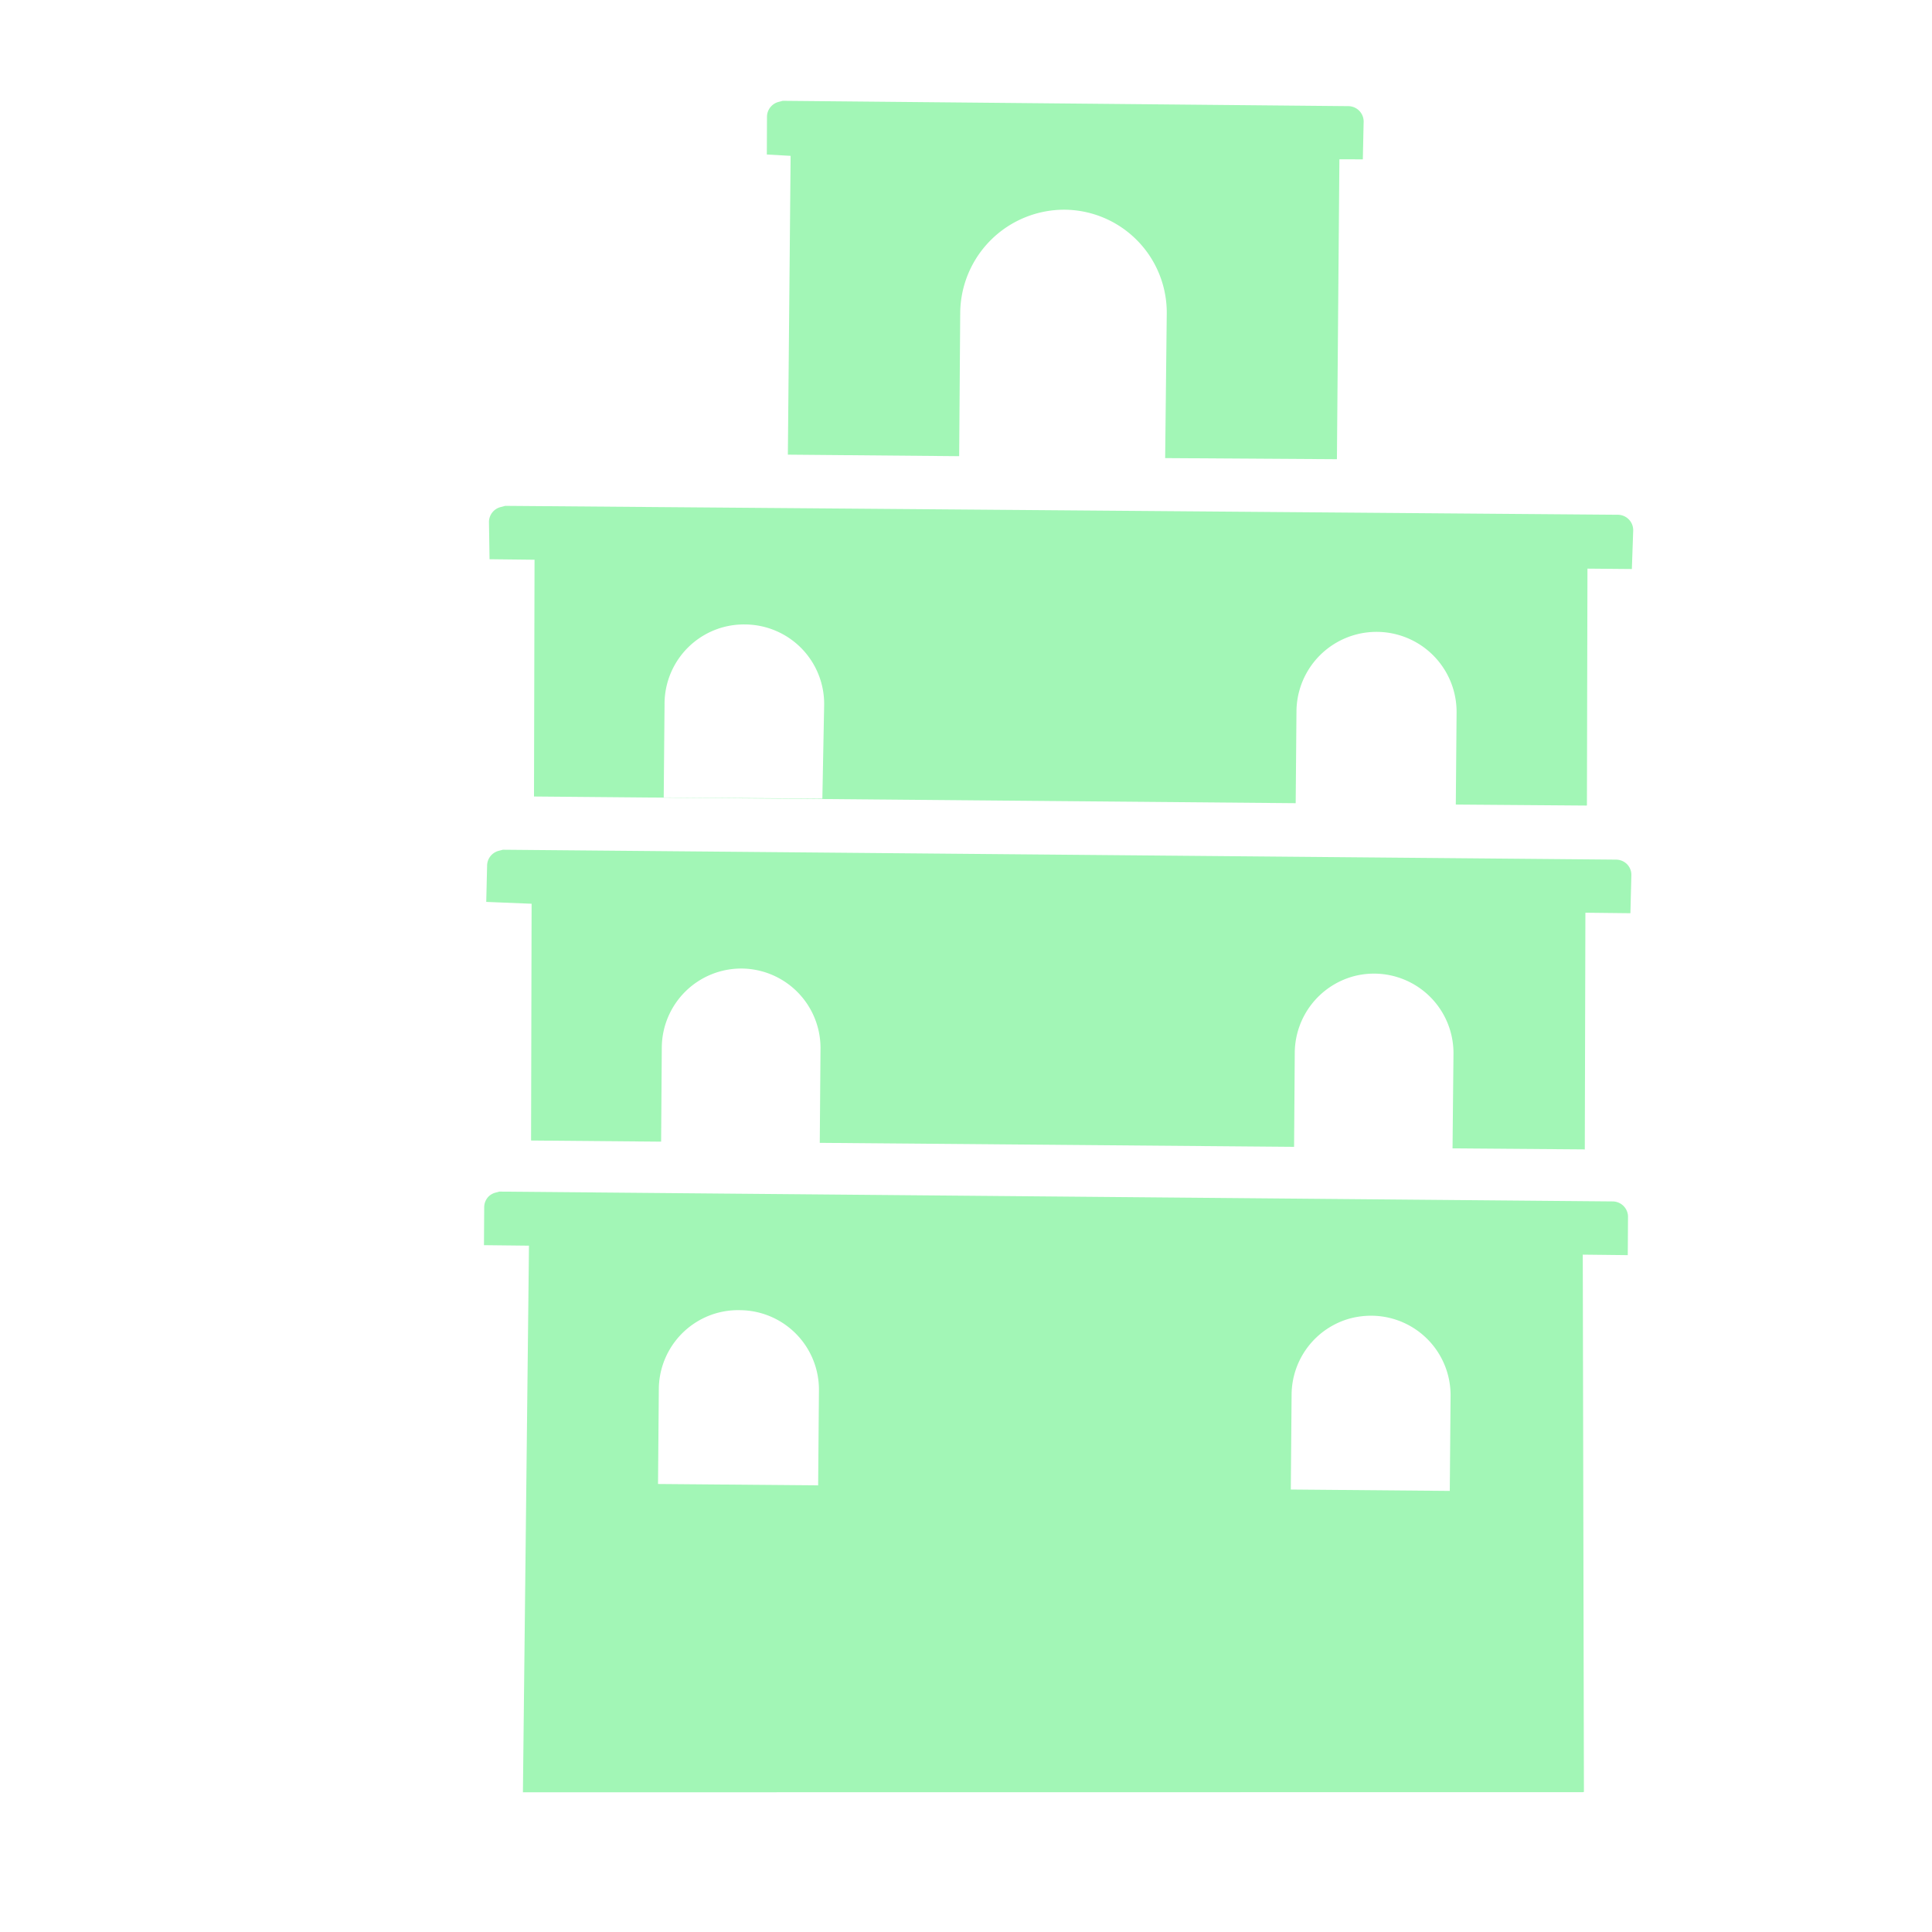 <svg xmlns="http://www.w3.org/2000/svg" xmlns:xlink="http://www.w3.org/1999/xlink" width="7" height="7" viewBox="0 0 7 7">
  <defs>
    <clipPath id="clip-path">
      <rect id="矩形_908" data-name="矩形 908" width="7" height="7" transform="translate(20 33.027)" fill="#fff" opacity="0"/>
    </clipPath>
  </defs>
  <g id="白象塔院icon" transform="translate(-20 -33.027)" clip-path="url(#clip-path)">
    <g id="组_1880" data-name="组 1880" transform="matrix(0.966, -0.259, 0.259, 0.966, -136.854, 52.173)">
      <path id="减去_131" data-name="减去 131" d="M3.709,4.311h0L0,3.317.534,1.41.377,1.366l.036-.131A.056.056,0,0,1,.439,1.2a.056.056,0,0,1,.027-.007l.015,0L4.368,2.272a.056.056,0,0,1,.038.071l-.036.131L4.213,2.43l-.5,1.881ZM3.34,2.435a.288.288,0,0,0-.277.211l-.092.332.555.154L3.618,2.8a.288.288,0,0,0-.2-.354A.3.3,0,0,0,3.34,2.435ZM1.131,1.822a.288.288,0,0,0-.277.211l-.092.332.559.155.092-.332a.288.288,0,0,0-.2-.354A.289.289,0,0,0,1.131,1.822Zm3.189.242h0l-.463-.128.092-.33a.288.288,0,0,0-.277-.365.289.289,0,0,0-.277.211l-.091.33L1.648,1.323,1.739.994a.288.288,0,0,0-.2-.354h0a.288.288,0,0,0-.354.2l-.091.33L.64,1.044.864.216.707.167.744.041A.056.056,0,0,1,.8,0L.814,0,4.7,1.079a.057.057,0,0,1,.034.026.055.055,0,0,1,.005.043L4.7,1.28l-.157-.044-.224.827Z" transform="translate(156.591 25.57)" fill="#a2f6b6"/>
      <path id="减去_132" data-name="减去 132" d="M3.674,2.063h0l-.456-.126.089-.321a.29.29,0,0,0-.559-.155l-.089.321L0,1.044.224.216.067.172.1.041A.056.056,0,0,1,.157,0L.172,0,4.057,1.075a.056.056,0,0,1,.039.069l-.041.134L3.9,1.235l-.224.828ZM.821.629A.288.288,0,0,0,.543.845l-.09.324.554.153L1.1,1A.288.288,0,0,0,.9.64h0A.288.288,0,0,0,.821.629Z" transform="translate(157.564 24.369)" fill="#a2f6b6"/>
      <path id="减去_133" data-name="减去 133" d="M1.917,1.774l-.6-.165.14-.5A.373.373,0,0,0,1.2.646h0A.377.377,0,0,0,.736.909l-.138.5L0,1.243.29.2.208.173.244.041A.056.056,0,0,1,.3,0L.314,0,2.287.549a.056.056,0,0,1,.039.073L2.289.749,2.207.727l-.29,1.047Z" transform="translate(158.773 23.212)" fill="#a2f6b6"/>
    </g>
  </g>
</svg>
